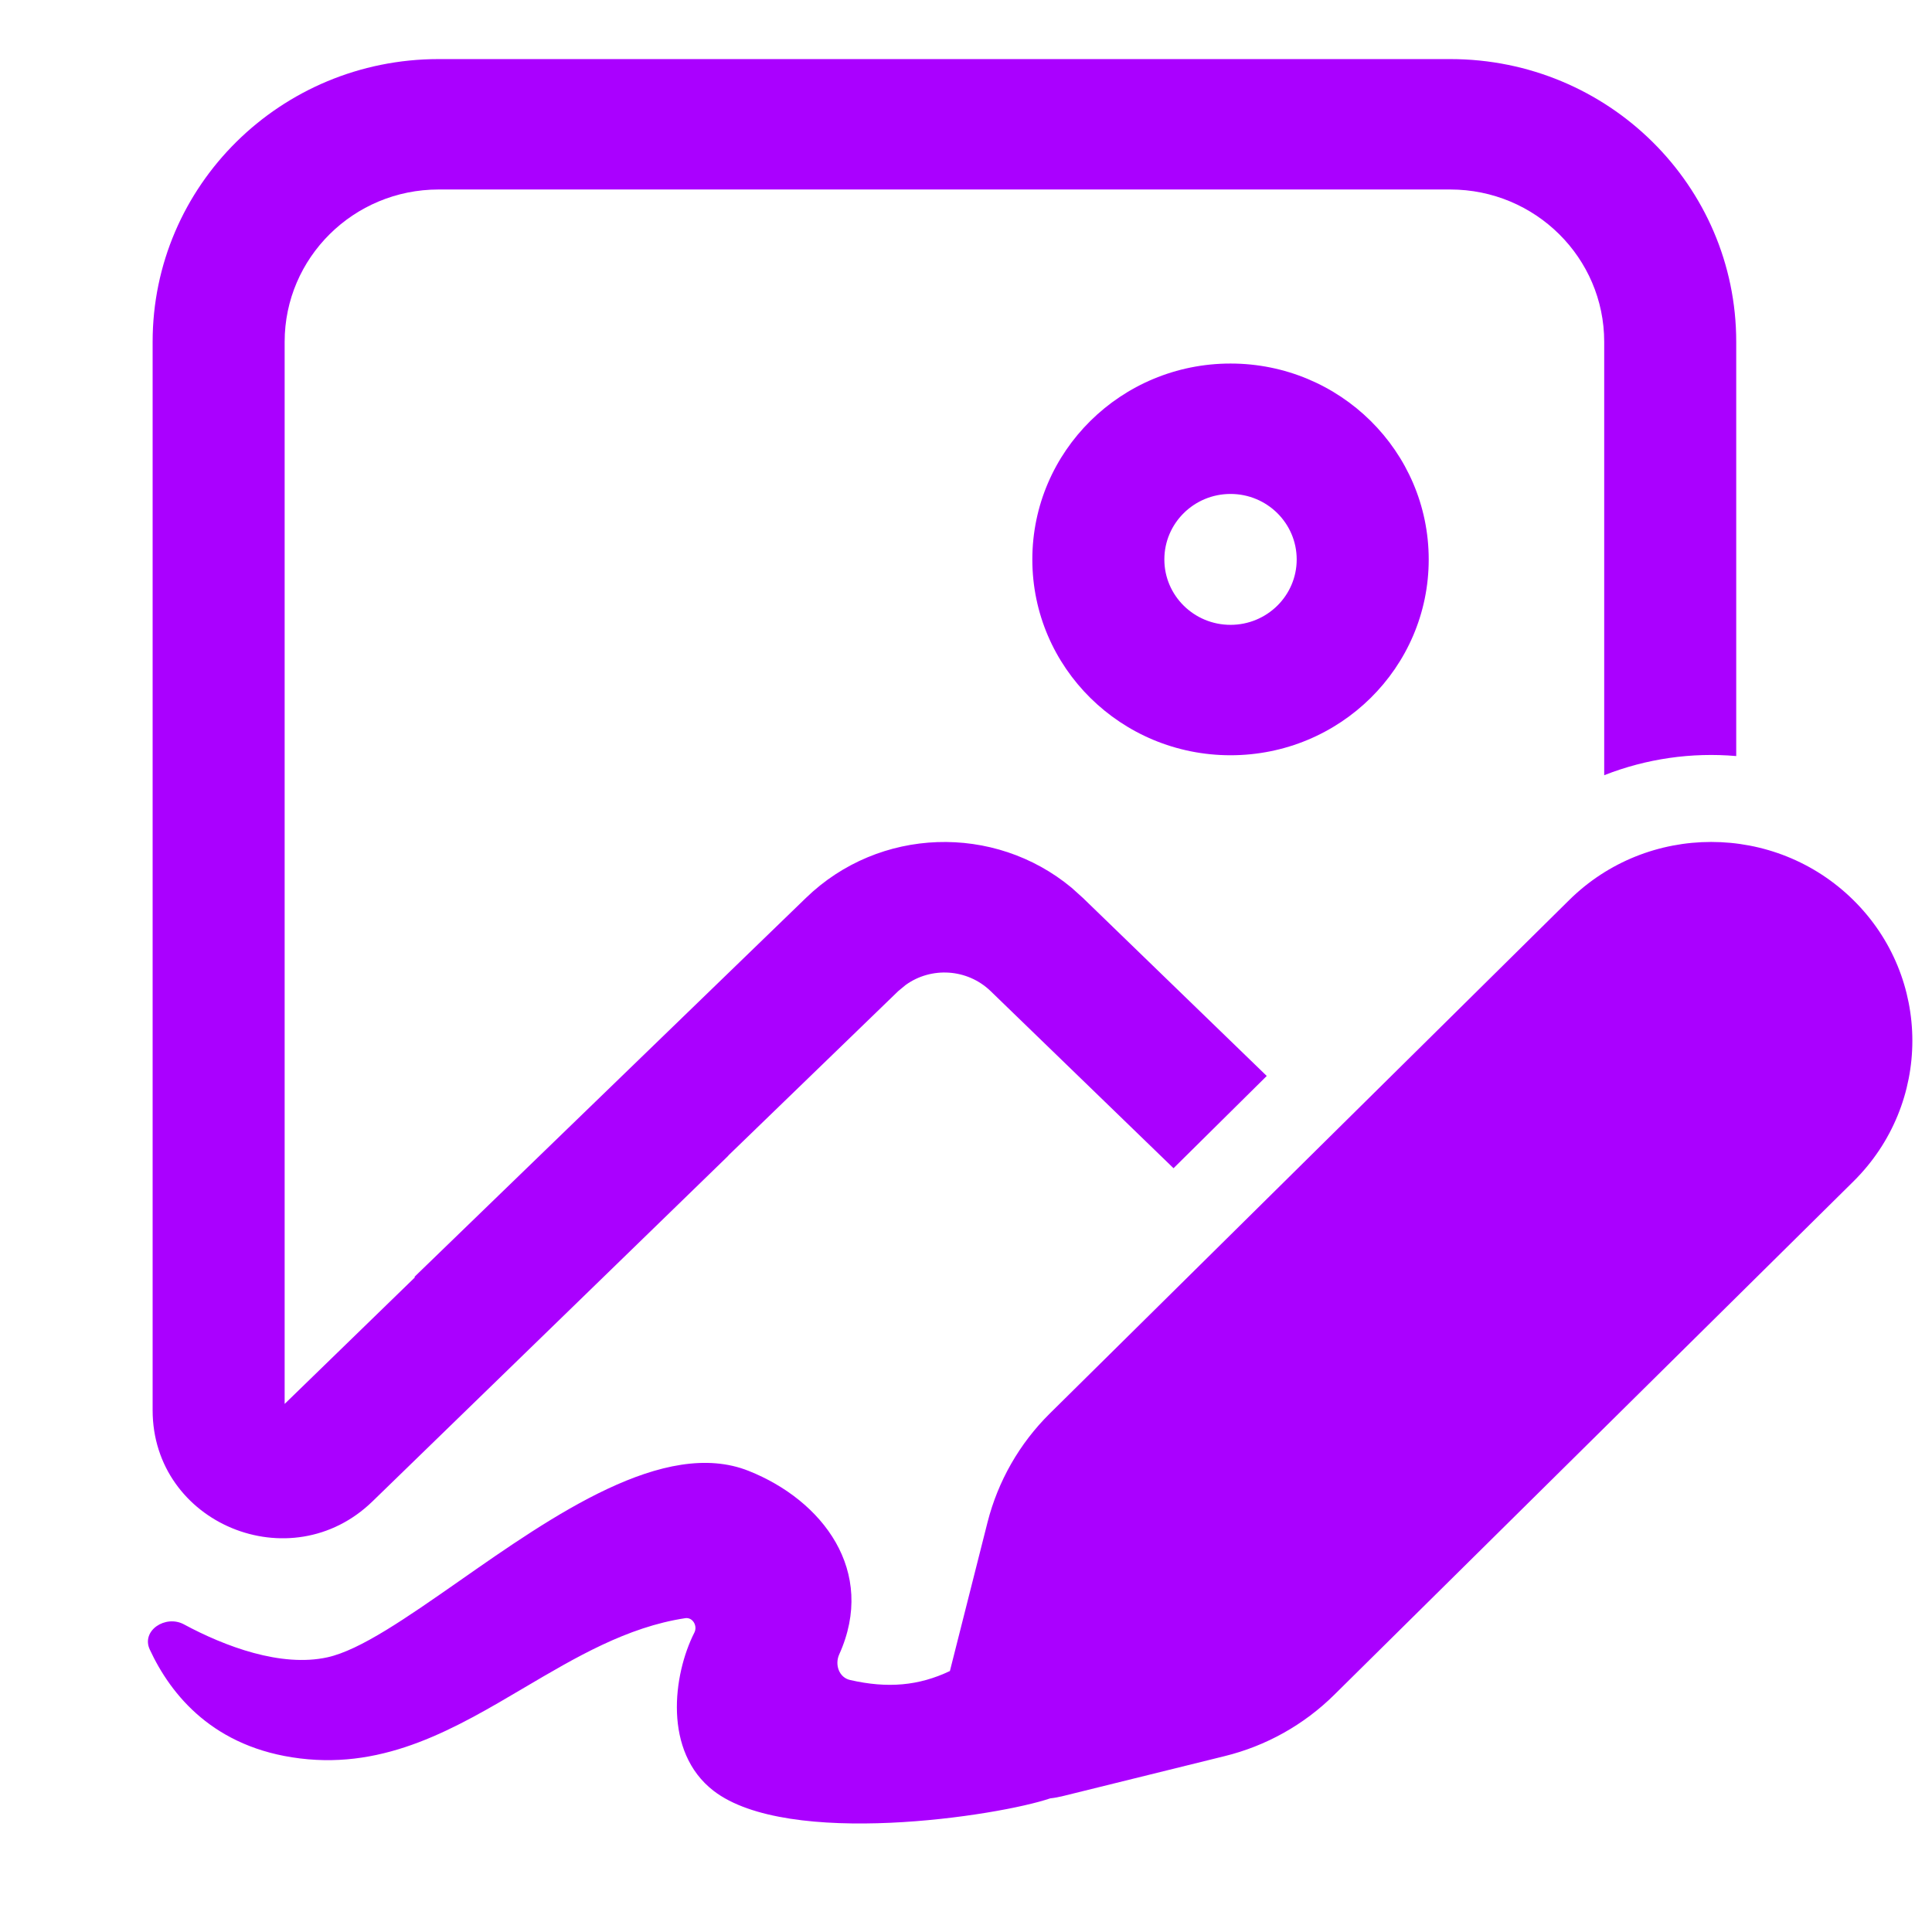 <svg width="12" height="12" viewBox="0 0 12 12" fill="none" xmlns="http://www.w3.org/2000/svg">
<path d="M10.784 2.123C10.784 1.153 9.989 0.367 9.008 0.367H2.724C1.743 0.367 0.948 1.153 0.948 2.123V8.759C0.948 9.463 1.806 9.819 2.314 9.325L4.516 7.186C4.52 7.182 4.524 7.178 4.527 7.174L5.579 6.156L5.625 6.118C5.784 6.003 6.008 6.016 6.153 6.156L7.289 7.256L7.868 6.683L6.726 5.577L6.656 5.514C6.176 5.115 5.461 5.136 5.006 5.577L2.573 7.932H2.579L1.768 8.72V2.123C1.768 1.601 2.196 1.177 2.724 1.177H9.008C9.536 1.177 9.964 1.601 9.964 2.123V4.815C10.226 4.712 10.507 4.672 10.784 4.696V2.123ZM8.874 3.475C8.874 2.803 8.323 2.258 7.643 2.258C6.963 2.258 6.412 2.803 6.412 3.475C6.412 4.147 6.963 4.691 7.643 4.691C8.323 4.691 8.874 4.147 8.874 3.475ZM7.232 3.475C7.232 3.25 7.416 3.068 7.643 3.068C7.87 3.068 8.054 3.25 8.054 3.475C8.054 3.699 7.87 3.881 7.643 3.881C7.416 3.881 7.232 3.699 7.232 3.475ZM6.52 8.78L9.746 5.591C10.233 5.109 11.024 5.109 11.512 5.591C12 6.073 12 6.855 11.512 7.338L8.287 10.527C8.099 10.713 7.863 10.845 7.605 10.908L6.605 11.155C6.577 11.162 6.55 11.167 6.523 11.17C6.2 11.28 4.895 11.48 4.432 11.123C4.118 10.88 4.18 10.402 4.313 10.14C4.334 10.098 4.302 10.043 4.255 10.051C3.894 10.106 3.576 10.294 3.257 10.482C2.829 10.735 2.4 10.988 1.864 10.922C1.329 10.857 1.062 10.53 0.93 10.245C0.876 10.128 1.028 10.028 1.142 10.089C1.398 10.227 1.746 10.357 2.033 10.294C2.238 10.249 2.527 10.047 2.851 9.821C3.433 9.414 4.128 8.928 4.65 9.136C5.108 9.318 5.447 9.758 5.212 10.277C5.184 10.341 5.212 10.42 5.281 10.435C5.513 10.488 5.707 10.471 5.9 10.379L6.134 9.454C6.199 9.199 6.332 8.966 6.52 8.78Z" fill="#AA00FF"/>
</svg>
